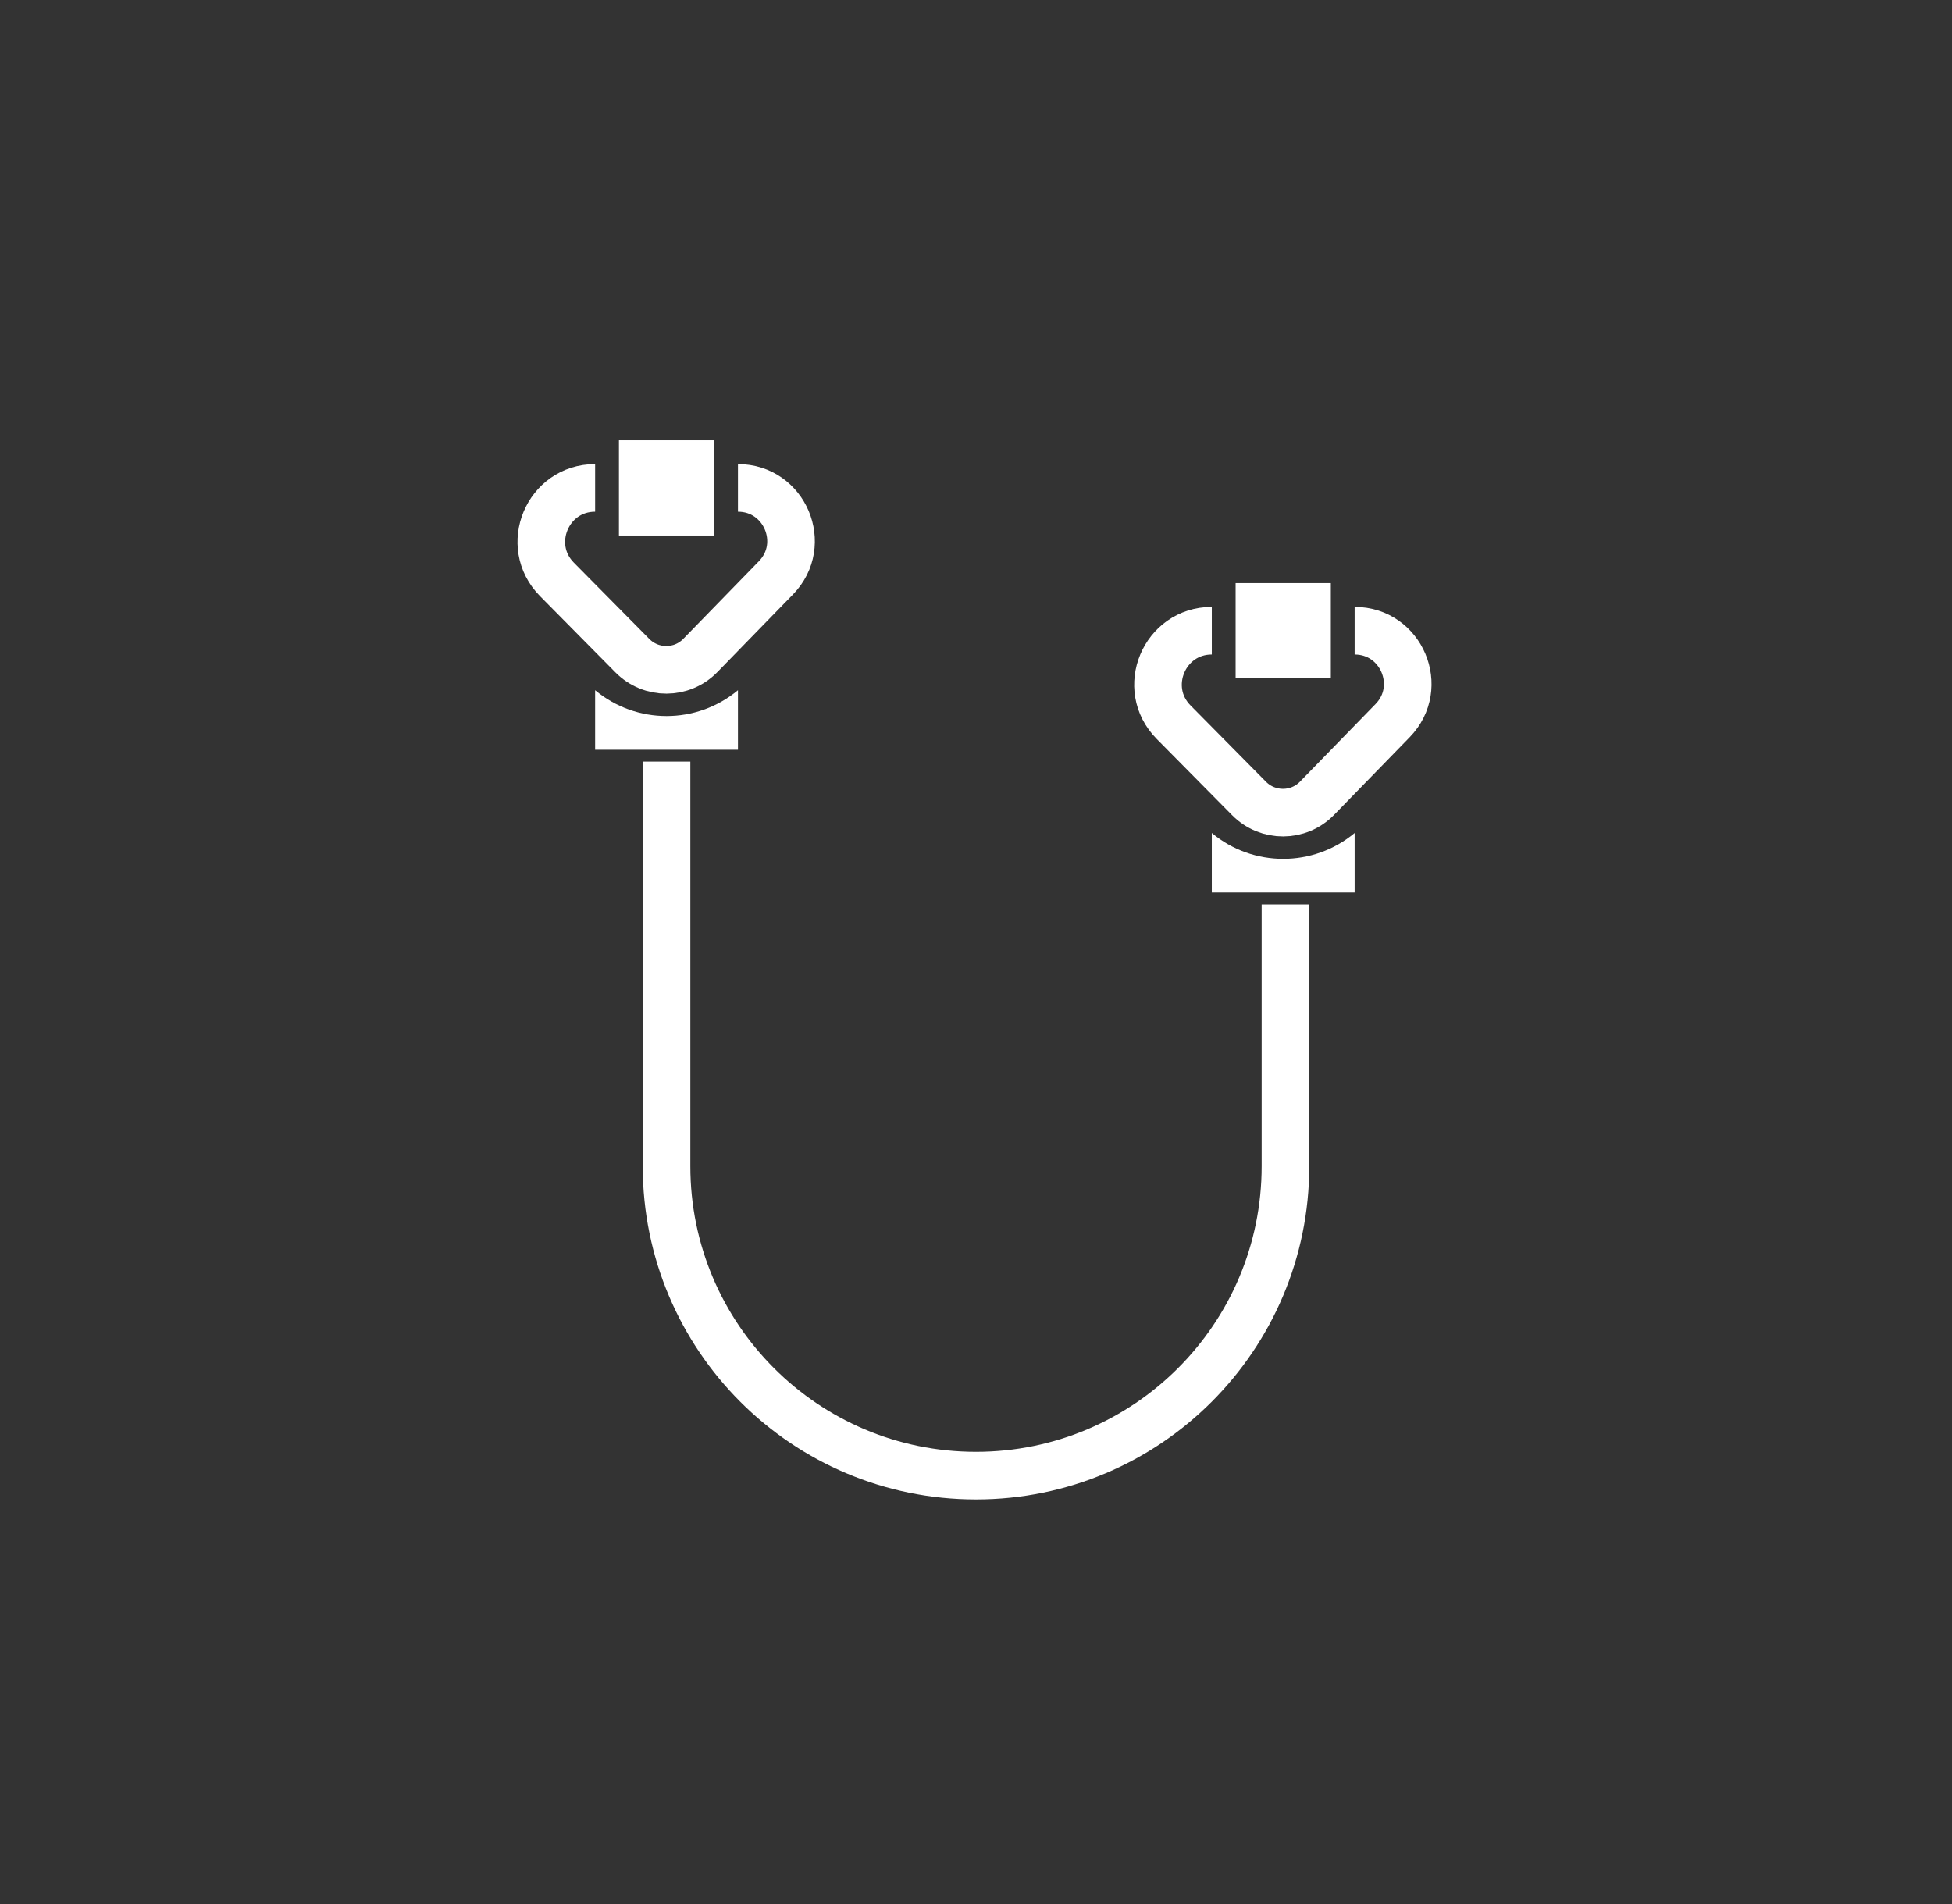 <svg width="41" height="40" viewBox="0 0 41 40" fill="none" xmlns="http://www.w3.org/2000/svg">
<rect x="0" y="0" width="41" height="40" fill="#333333" stroke="none"/>
<path d="M14 16L14 24.5C14 28.09 16.91 31 20.5 31V31C24.09 31 27 28.09 27 24.5V19" stroke="white"/>
<path d="M12.5 10.25V10.25C11.498 10.25 10.993 11.459 11.698 12.172L13.283 13.775C13.677 14.173 14.321 14.171 14.711 13.769L16.298 12.139C16.984 11.434 16.484 10.25 15.5 10.25V10.25" stroke="white"/>
<line x1="13" y1="10.25" x2="15" y2="10.25" stroke="white" stroke-width="2"/>
<path d="M12.5 14.5V14.5C13.369 15.224 14.631 15.224 15.5 14.5V14.5V15.75H12.5V14.5Z" fill="white"/>
<path d="M25.453 13.25V13.25C24.451 13.25 23.946 14.459 24.651 15.172L26.236 16.775C26.63 17.173 27.274 17.171 27.664 16.769L29.251 15.139C29.937 14.434 29.437 13.25 28.453 13.25V13.25" stroke="white"/>
<line x1="25.953" y1="13.25" x2="27.953" y2="13.25" stroke="white" stroke-width="2"/>
<path d="M25.453 17.5V17.5C26.322 18.224 27.584 18.224 28.453 17.5V17.5V18.75H25.453V17.5Z" fill="white"/>
</svg>
